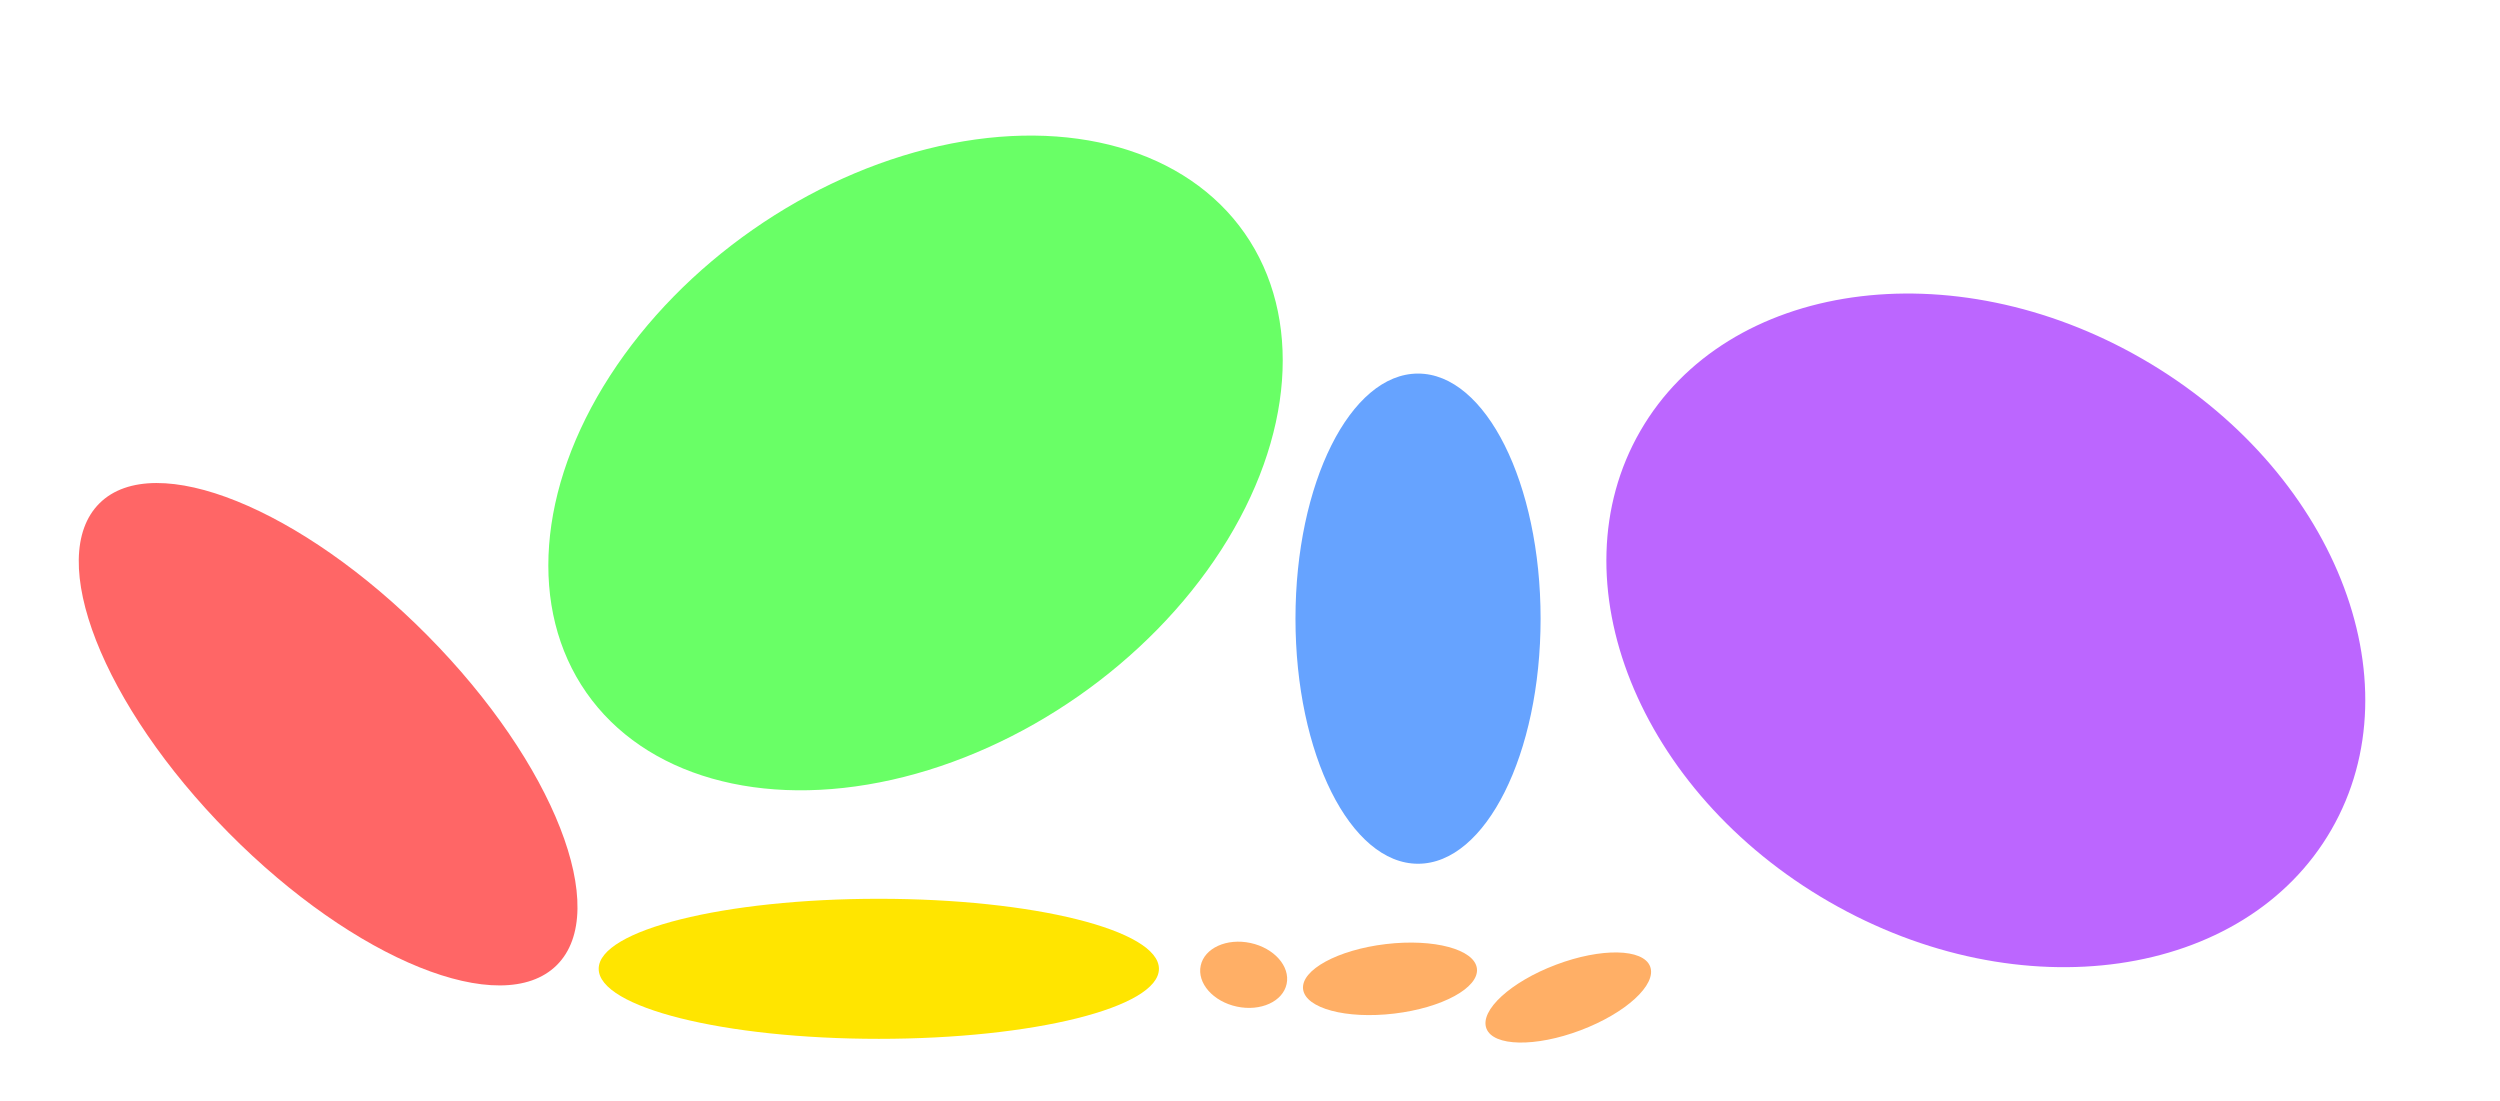 <svg width="84" height="37" viewBox="0 0 84 37" fill="none" xmlns="http://www.w3.org/2000/svg">
<path opacity="0.6" d="M71.987 12.06C78.399 15.76 81.24 22.843 78.333 27.88C75.426 32.917 67.872 34 61.46 30.3C55.049 26.6 52.208 19.517 55.115 14.48C58.022 9.443 65.576 8.36 71.987 12.06Z" fill="#8F00FF"/>
<ellipse opacity="0.6" cx="47.646" cy="20.787" rx="4.118" ry="8.235" fill="#0066FF"/>
<ellipse opacity="0.6" cx="30.762" cy="15.555" rx="13.486" ry="9.557" transform="rotate(-34.908 30.762 15.555)" fill="#05FF00"/>
<ellipse opacity="0.6" cx="41.787" cy="32.753" rx="1.476" ry="1.093" transform="rotate(12.062 41.787 32.753)" fill="#FF7A00"/>
<ellipse cx="29.528" cy="32.552" rx="9.412" ry="2.353" fill="#FFE500"/>
<ellipse opacity="0.6" cx="52.694" cy="33.516" rx="2.941" ry="1.176" transform="rotate(-20.718 52.694 33.516)" fill="#FF7A00"/>
<ellipse opacity="0.6" cx="46.704" cy="32.889" rx="2.941" ry="1.176" transform="rotate(-6.758 46.704 32.889)" fill="#FF7A00"/>
<ellipse opacity="0.6" cx="11.025" cy="24.67" rx="4.706" ry="10.919" transform="rotate(-44.694 11.025 24.67)" fill="#FF0000"/>
</svg>
